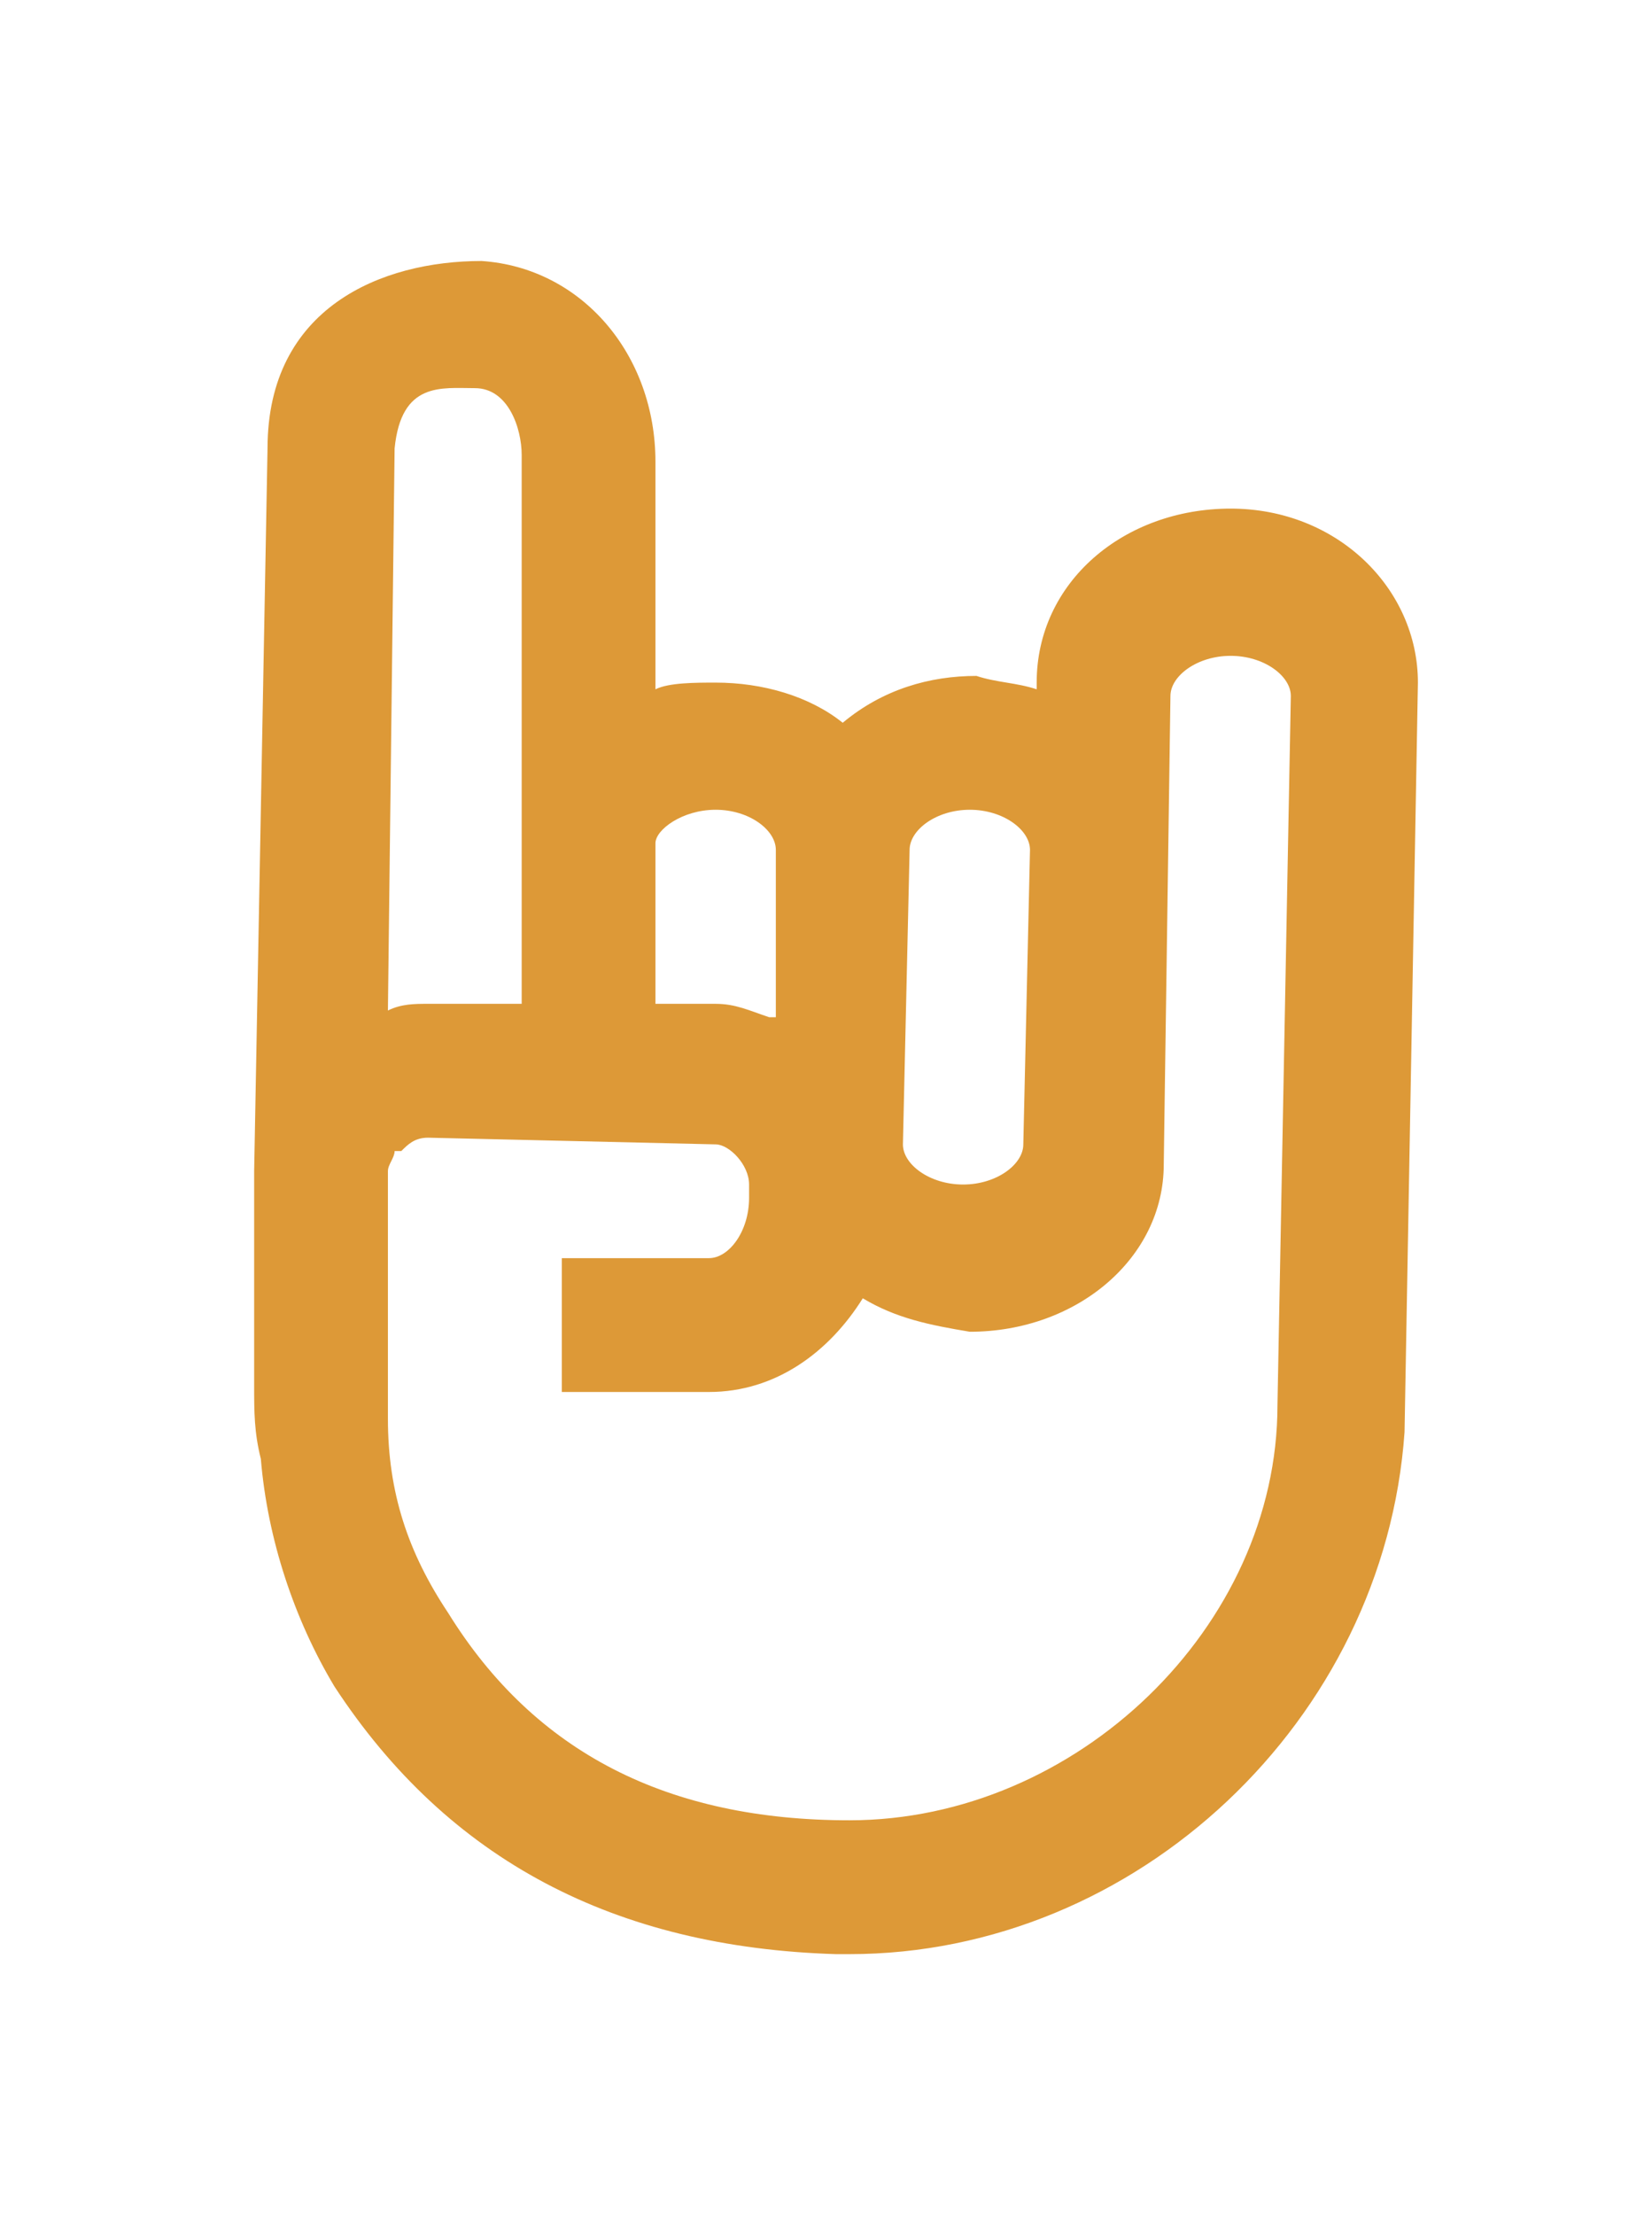 <?xml version="1.0" encoding="utf-8"?>
<!-- Generator: Adobe Illustrator 22.0.0, SVG Export Plug-In . SVG Version: 6.00 Build 0)  -->
<svg version="1.1" id="Layer_1" xmlns="http://www.w3.org/2000/svg" xmlns:xlink="http://www.w3.org/1999/xlink" x="0px" y="0px"
	 viewBox="0 0 24.7 33.1" style="enable-background:new 0 0 24.7 33.1;" xml:space="preserve">
<style type="text/css">
	.st0{fill:#DD9937;}
</style>
<path class="st0" d="M19.1,21c0,3.3-3,6.2-6.4,6.2c-2.7,0-4.7-1-6-3.1c-0.6-0.9-0.9-1.8-0.9-2.9c0-0.2,0-0.3,0-0.5l0-3.2
	c0-0.1,0.1-0.2,0.1-0.3L6,17.2C6.1,17.1,6.2,17,6.4,17l4.3,0.1c0.2,0,0.5,0.3,0.5,0.6c0,0.1,0,0.2,0,0.2c0,0.5-0.3,0.9-0.6,0.9
	l-2.2,0l0,2l2.2,0c1,0,1.8-0.6,2.3-1.4c0.5,0.3,1,0.4,1.6,0.5c1.6,0,2.9-1.1,2.9-2.5l0.1-7c0-0.3,0.4-0.6,0.9-0.6
	c0.5,0,0.9,0.3,0.9,0.6L19.1,21z M5.9,6.7c0.1-1,0.7-0.9,1.2-0.9c0.5,0,0.7,0.6,0.7,1l0,5.8l0,2.4l-1.4,0c-0.2,0-0.4,0-0.6,0.1l0,0
	L5.9,6.7z M10.7,12.1c0.5,0,0.9,0.3,0.9,0.6l0,2.5c0,0-0.1,0-0.1,0c-0.3-0.1-0.5-0.2-0.8-0.2l-0.9,0l0-2.4
	C9.8,12.4,10.2,12.1,10.7,12.1L10.7,12.1z M13.6,12.7c0-0.3,0.4-0.6,0.9-0.6c0.5,0,0.9,0.3,0.9,0.6l-0.1,4.4c0,0.3-0.4,0.6-0.9,0.6
	c-0.5,0-0.9-0.3-0.9-0.6L13.6,12.7z M18.4,7.6c-1.6,0-2.9,1.1-2.9,2.6l0,0.1c-0.3-0.1-0.6-0.1-0.9-0.2c-0.7,0-1.4,0.2-2,0.7
	c-0.5-0.4-1.2-0.6-1.9-0.6c-0.3,0-0.7,0-0.9,0.1l0-3.4c0-1.6-1.1-2.9-2.6-3C5.7,3.9,4,4.6,4,6.7L3.8,17.5l0,3.2c0,0.4,0,0.7,0.1,1.1
	C4,23,4.4,24.2,5,25.2c1.7,2.6,4.2,3.9,7.5,4c0.1,0,0.1,0,0.2,0c4.3,0,8-3.5,8.3-7.8l0.2-11.2C21.2,8.8,20,7.6,18.4,7.6L18.4,7.6z"
	/>
</svg>
